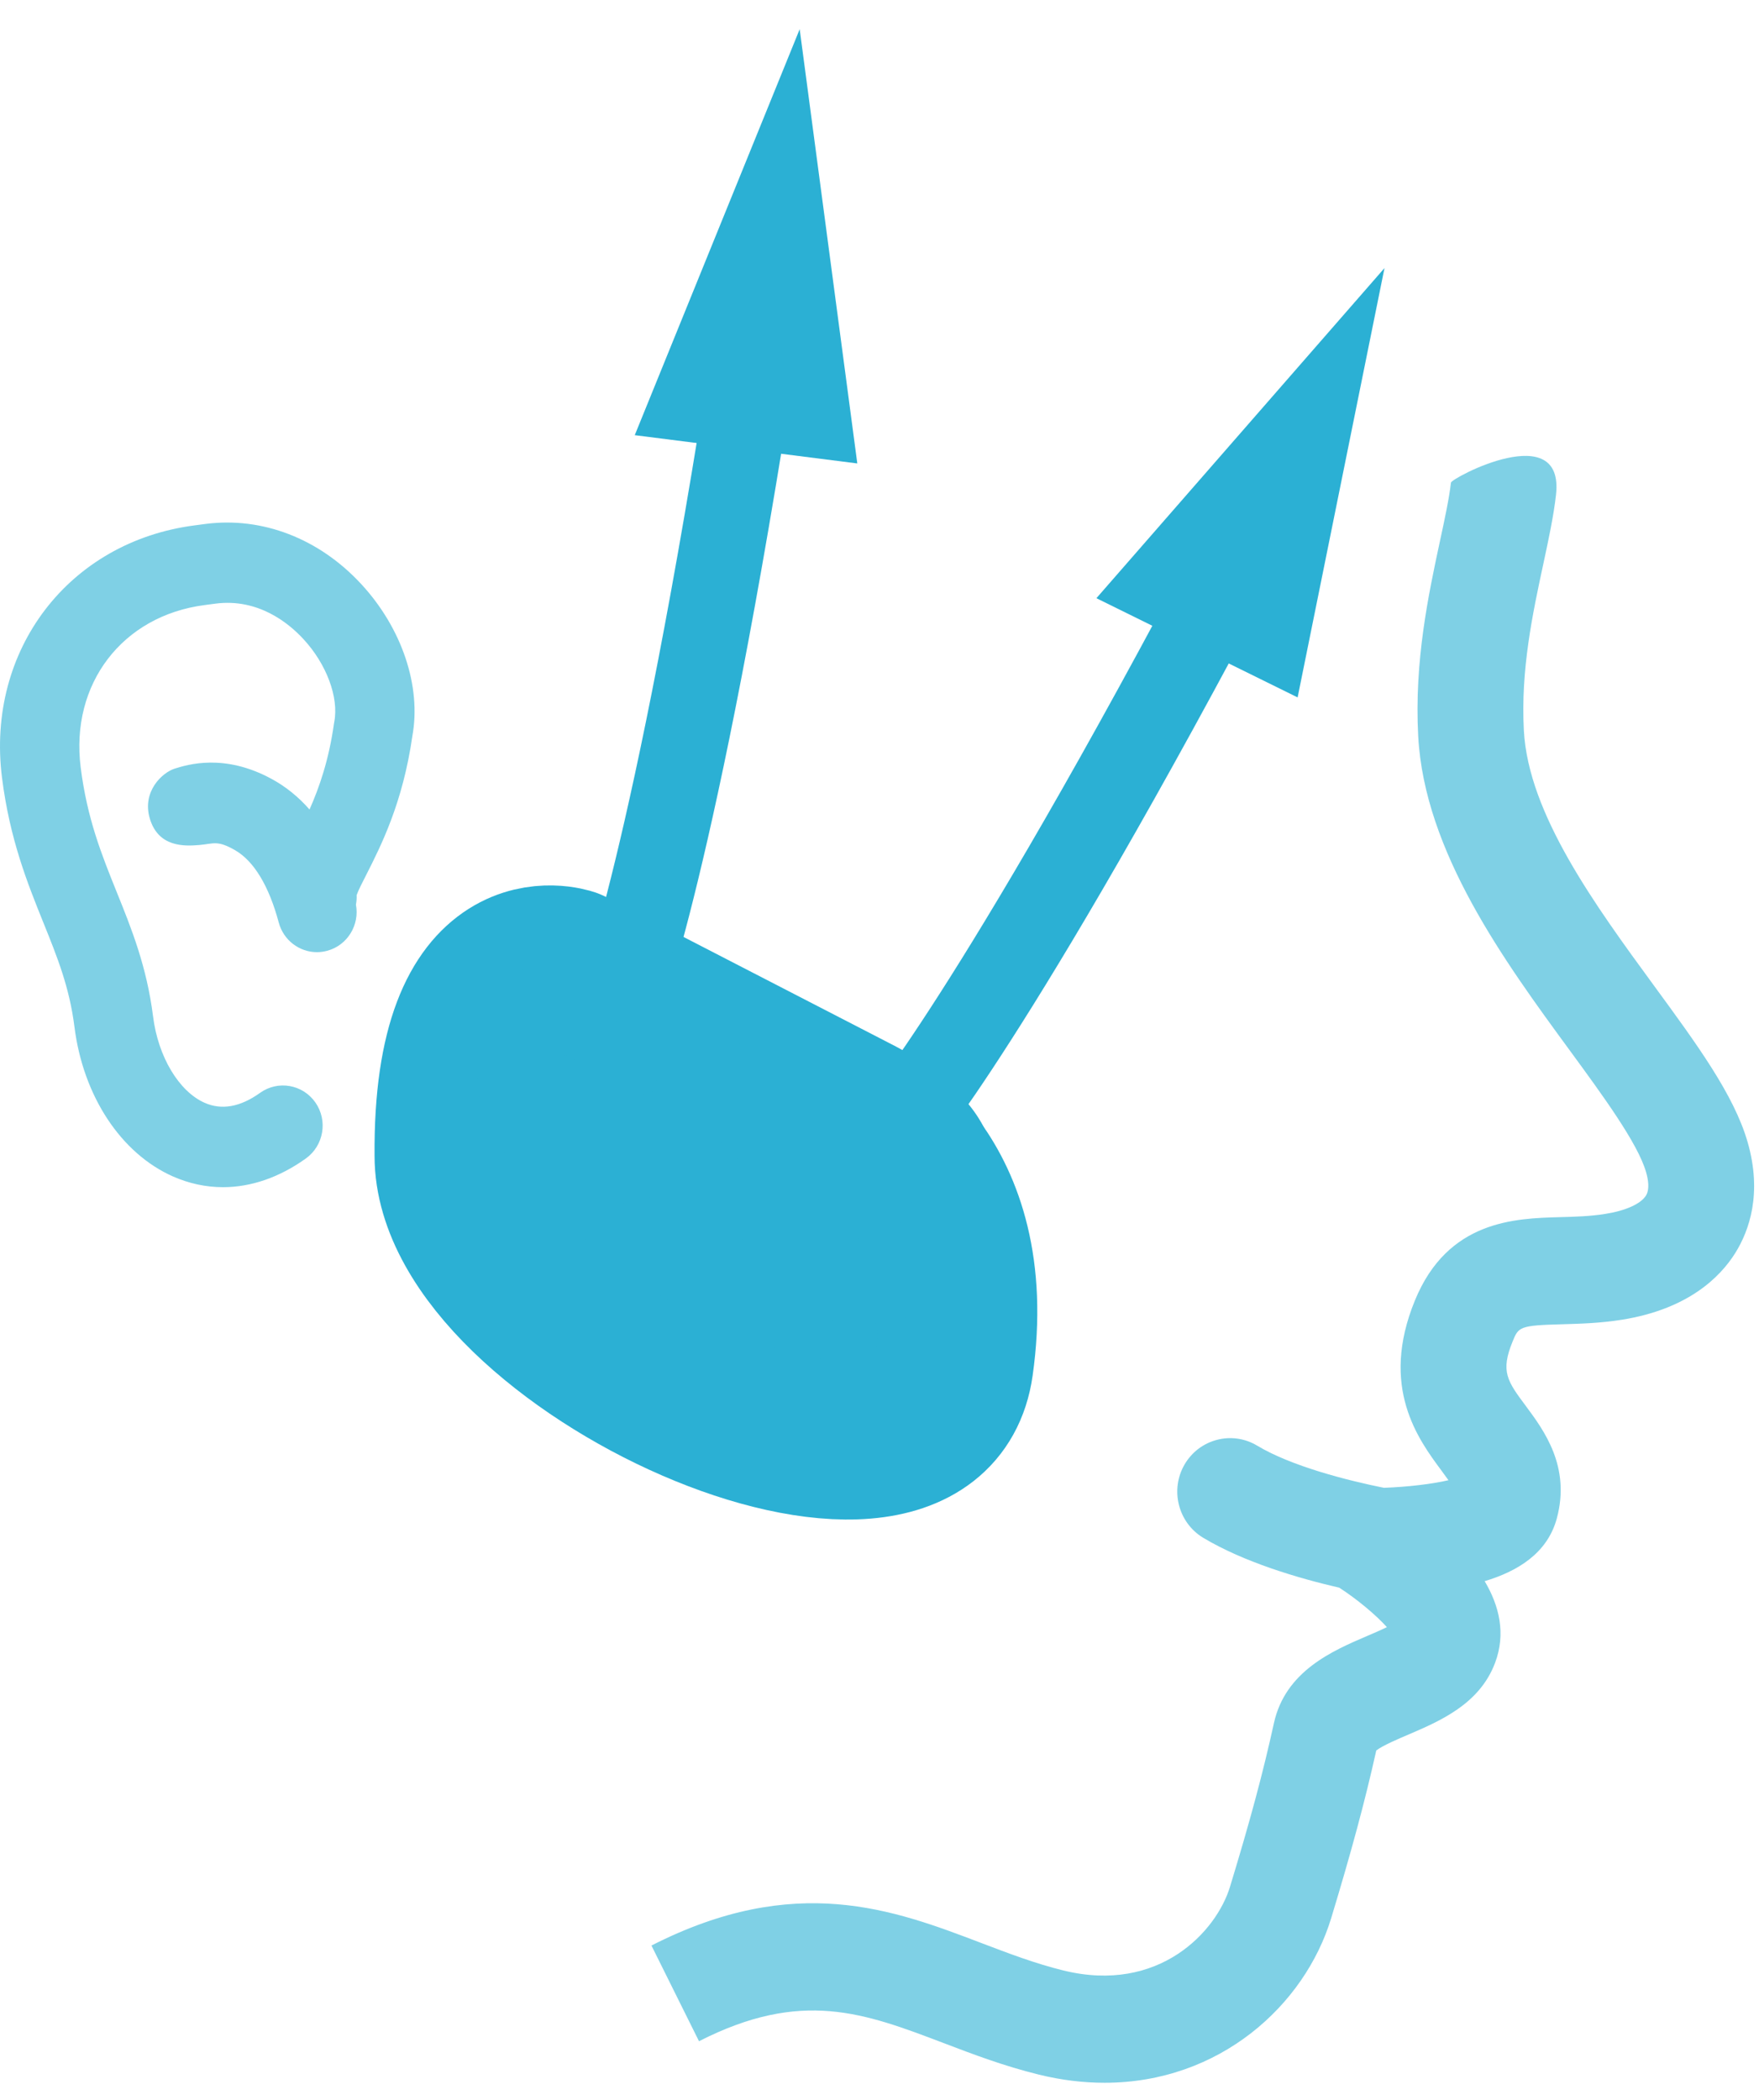 <?xml version="1.0" encoding="UTF-8" standalone="no"?>
<svg width="31px" height="37px" viewBox="0 0 31 37" version="1.1" xmlns="http://www.w3.org/2000/svg" xmlns:xlink="http://www.w3.org/1999/xlink">
    <!-- Generator: Sketch 41 (35326) - http://www.bohemiancoding.com/sketch -->
    <title>Group 27</title>
    <desc>Created with Sketch.</desc>
    <defs></defs>
    <g id="Icons" stroke="none" stroke-width="1" fill="none" fill-rule="evenodd">
        <g id="Icons-Subcat" transform="translate(-1328, -280)">
            <g id="Group-27" transform="translate(1328, 279)">
                <g id="Group-24" transform="translate(0, 9)" fill="#2BB0D4">
                    <g id="Group-12-Copy-3" fill-opacity="0.6">
                        <path d="M23.603,19.975 C23.918,20.178 24.252,20.458 24.442,20.67 C24.331,20.724 24.199,20.781 24.095,20.825 C23.487,21.086 22.653,21.442 22.451,22.362 C22.259,23.236 22.035,24.071 21.677,25.245 C21.437,26.034 20.427,27.132 18.743,26.72 C18.245,26.598 17.779,26.42 17.285,26.232 C15.754,25.649 14.017,24.987 11.481,26.28 L12.319,27.966 C14.126,27.045 15.23,27.466 16.629,27.998 C17.153,28.198 17.696,28.404 18.304,28.553 C18.708,28.653 19.096,28.698 19.467,28.698 C21.495,28.698 22.992,27.332 23.459,25.802 C23.817,24.623 24.057,23.733 24.255,22.843 C24.364,22.758 24.646,22.637 24.821,22.563 C25.38,22.323 26.076,22.026 26.349,21.298 C26.542,20.785 26.423,20.294 26.165,19.86 C26.733,19.69 27.269,19.376 27.437,18.753 C27.683,17.841 27.209,17.203 26.895,16.779 C26.564,16.335 26.44,16.168 26.658,15.636 C26.763,15.38 26.774,15.353 27.538,15.333 C27.847,15.324 28.197,15.315 28.587,15.253 C29.745,15.067 30.311,14.51 30.583,14.076 C30.826,13.686 31.062,13.029 30.798,12.119 C30.558,11.29 29.908,10.403 29.156,9.376 C28.115,7.953 26.934,6.342 26.856,4.87 C26.798,3.802 27.011,2.81 27.199,1.936 C27.292,1.503 27.38,1.094 27.422,0.722 C27.578,-0.64 25.58,0.423 25.571,0.504 C25.539,0.784 25.464,1.132 25.377,1.535 C25.175,2.477 24.923,3.65 24.994,4.971 C25.103,7.01 26.52,8.945 27.659,10.5 C28.251,11.308 28.863,12.144 29.009,12.65 C29.047,12.779 29.077,12.956 29.007,13.067 C28.917,13.211 28.651,13.332 28.295,13.388 C28.025,13.432 27.752,13.439 27.488,13.446 C26.702,13.468 25.514,13.5 24.935,14.916 C24.311,16.441 24.996,17.362 25.405,17.913 C25.441,17.963 25.486,18.023 25.527,18.081 C25.243,18.148 24.813,18.199 24.39,18.215 C23.724,18.081 22.751,17.83 22.156,17.472 C21.713,17.206 21.141,17.354 20.878,17.801 C20.616,18.249 20.762,18.828 21.204,19.095 C21.92,19.524 22.872,19.806 23.603,19.975 Z M3.62,1.232 L3.431,1.257 C1.212,1.544 -0.248,3.454 0.035,5.701 C0.172,6.788 0.486,7.566 0.763,8.253 C1.01,8.865 1.224,9.395 1.312,10.092 C1.465,11.311 2.129,12.32 3.044,12.727 C3.331,12.854 3.629,12.918 3.93,12.918 C4.423,12.918 4.922,12.747 5.391,12.412 C5.706,12.185 5.781,11.744 5.558,11.425 C5.335,11.106 4.899,11.03 4.583,11.256 C4.235,11.506 3.906,11.564 3.606,11.431 C3.152,11.23 2.787,10.619 2.698,9.913 C2.587,9.031 2.318,8.364 2.057,7.718 C1.789,7.053 1.536,6.425 1.422,5.522 C1.236,4.051 2.156,2.848 3.608,2.661 L3.797,2.636 C4.553,2.538 5.091,2.983 5.345,3.258 C5.755,3.7 5.974,4.288 5.891,4.72 C5.889,4.731 5.887,4.744 5.885,4.755 C5.795,5.394 5.626,5.878 5.455,6.263 C5.258,6.039 5.035,5.859 4.786,5.724 C3.951,5.27 3.305,5.473 3.082,5.542 C2.859,5.611 2.499,5.946 2.64,6.422 C2.792,6.934 3.255,6.91 3.511,6.889 C3.768,6.867 3.828,6.8 4.142,6.98 C4.474,7.17 4.74,7.61 4.912,8.253 C4.996,8.569 5.278,8.777 5.586,8.777 C5.647,8.777 5.708,8.768 5.769,8.752 C6.124,8.655 6.34,8.298 6.273,7.939 C6.283,7.885 6.288,7.83 6.285,7.773 C6.31,7.697 6.392,7.536 6.46,7.404 C6.714,6.902 7.099,6.145 7.267,4.971 C7.428,4.093 7.084,3.067 6.365,2.29 C5.623,1.488 4.622,1.102 3.62,1.232 Z" id="Combined-Shape"></path>
                    </g>
                    <path d="M8,12.364 C7.967,8.334 10.041,9.049 10.041,9.049 L15.106,11.661 C15.106,11.661 17.293,12.665 16.813,16.046 C16.332,19.428 8,15.675 8,12.364 Z" id="Path-2" stroke="#2BB0D4" stroke-width="2.798" stroke-linecap="round" stroke-linejoin="round"></path>
                </g>
                <g id="Group-15" transform="translate(19.135, 14.998) rotate(40) translate(-19.135, -14.998) translate(15.135, 3.998)">
                    <g id="augenbraue" transform="translate(4.35, 10.781) rotate(-9) translate(-4.35, -10.781) translate(2.35, 0.281)">
                        <path d="M1.836,17.193 C1.836,17.193 2.307,13.996 1.628,3.648" id="Shape" stroke="#2BB0D4" stroke-width="1.5"></path>
                        <polygon id="Shape" fill="#2BB0D4" points="3.94 7.273 1.356 -5.35349542e-13 -9.3880459e-13 7.601"></polygon>
                        <ellipse id="Oval" stroke="#2BB0D4" stroke-width="1.5" cx="1.894" cy="18.635" rx="1.587" ry="1.611"></ellipse>
                    </g>
                </g>
                <g id="Group-15-Copy" transform="translate(12.135, 11.998) rotate(21) translate(-12.135, -11.998) translate(8.135, 0.998)">
                    <g id="augenbraue" transform="translate(4.35, 10.781) rotate(-9) translate(-4.35, -10.781) translate(2.35, 0.281)">
                        <path d="M1.836,17.193 C1.836,17.193 2.307,13.996 1.628,3.648" id="Shape" stroke="#2BB0D4" stroke-width="1.5"></path>
                        <polygon id="Shape" fill="#2BB0D4" points="3.94 7.273 1.356 -2.9509728e-13 -6.461498e-13 7.601"></polygon>
                        <ellipse id="Oval" stroke="#2BB0D4" stroke-width="1.5" cx="1.894" cy="18.635" rx="1.587" ry="1.611"></ellipse>
                    </g>
                </g>
            </g>
        </g>
    </g>
</svg>